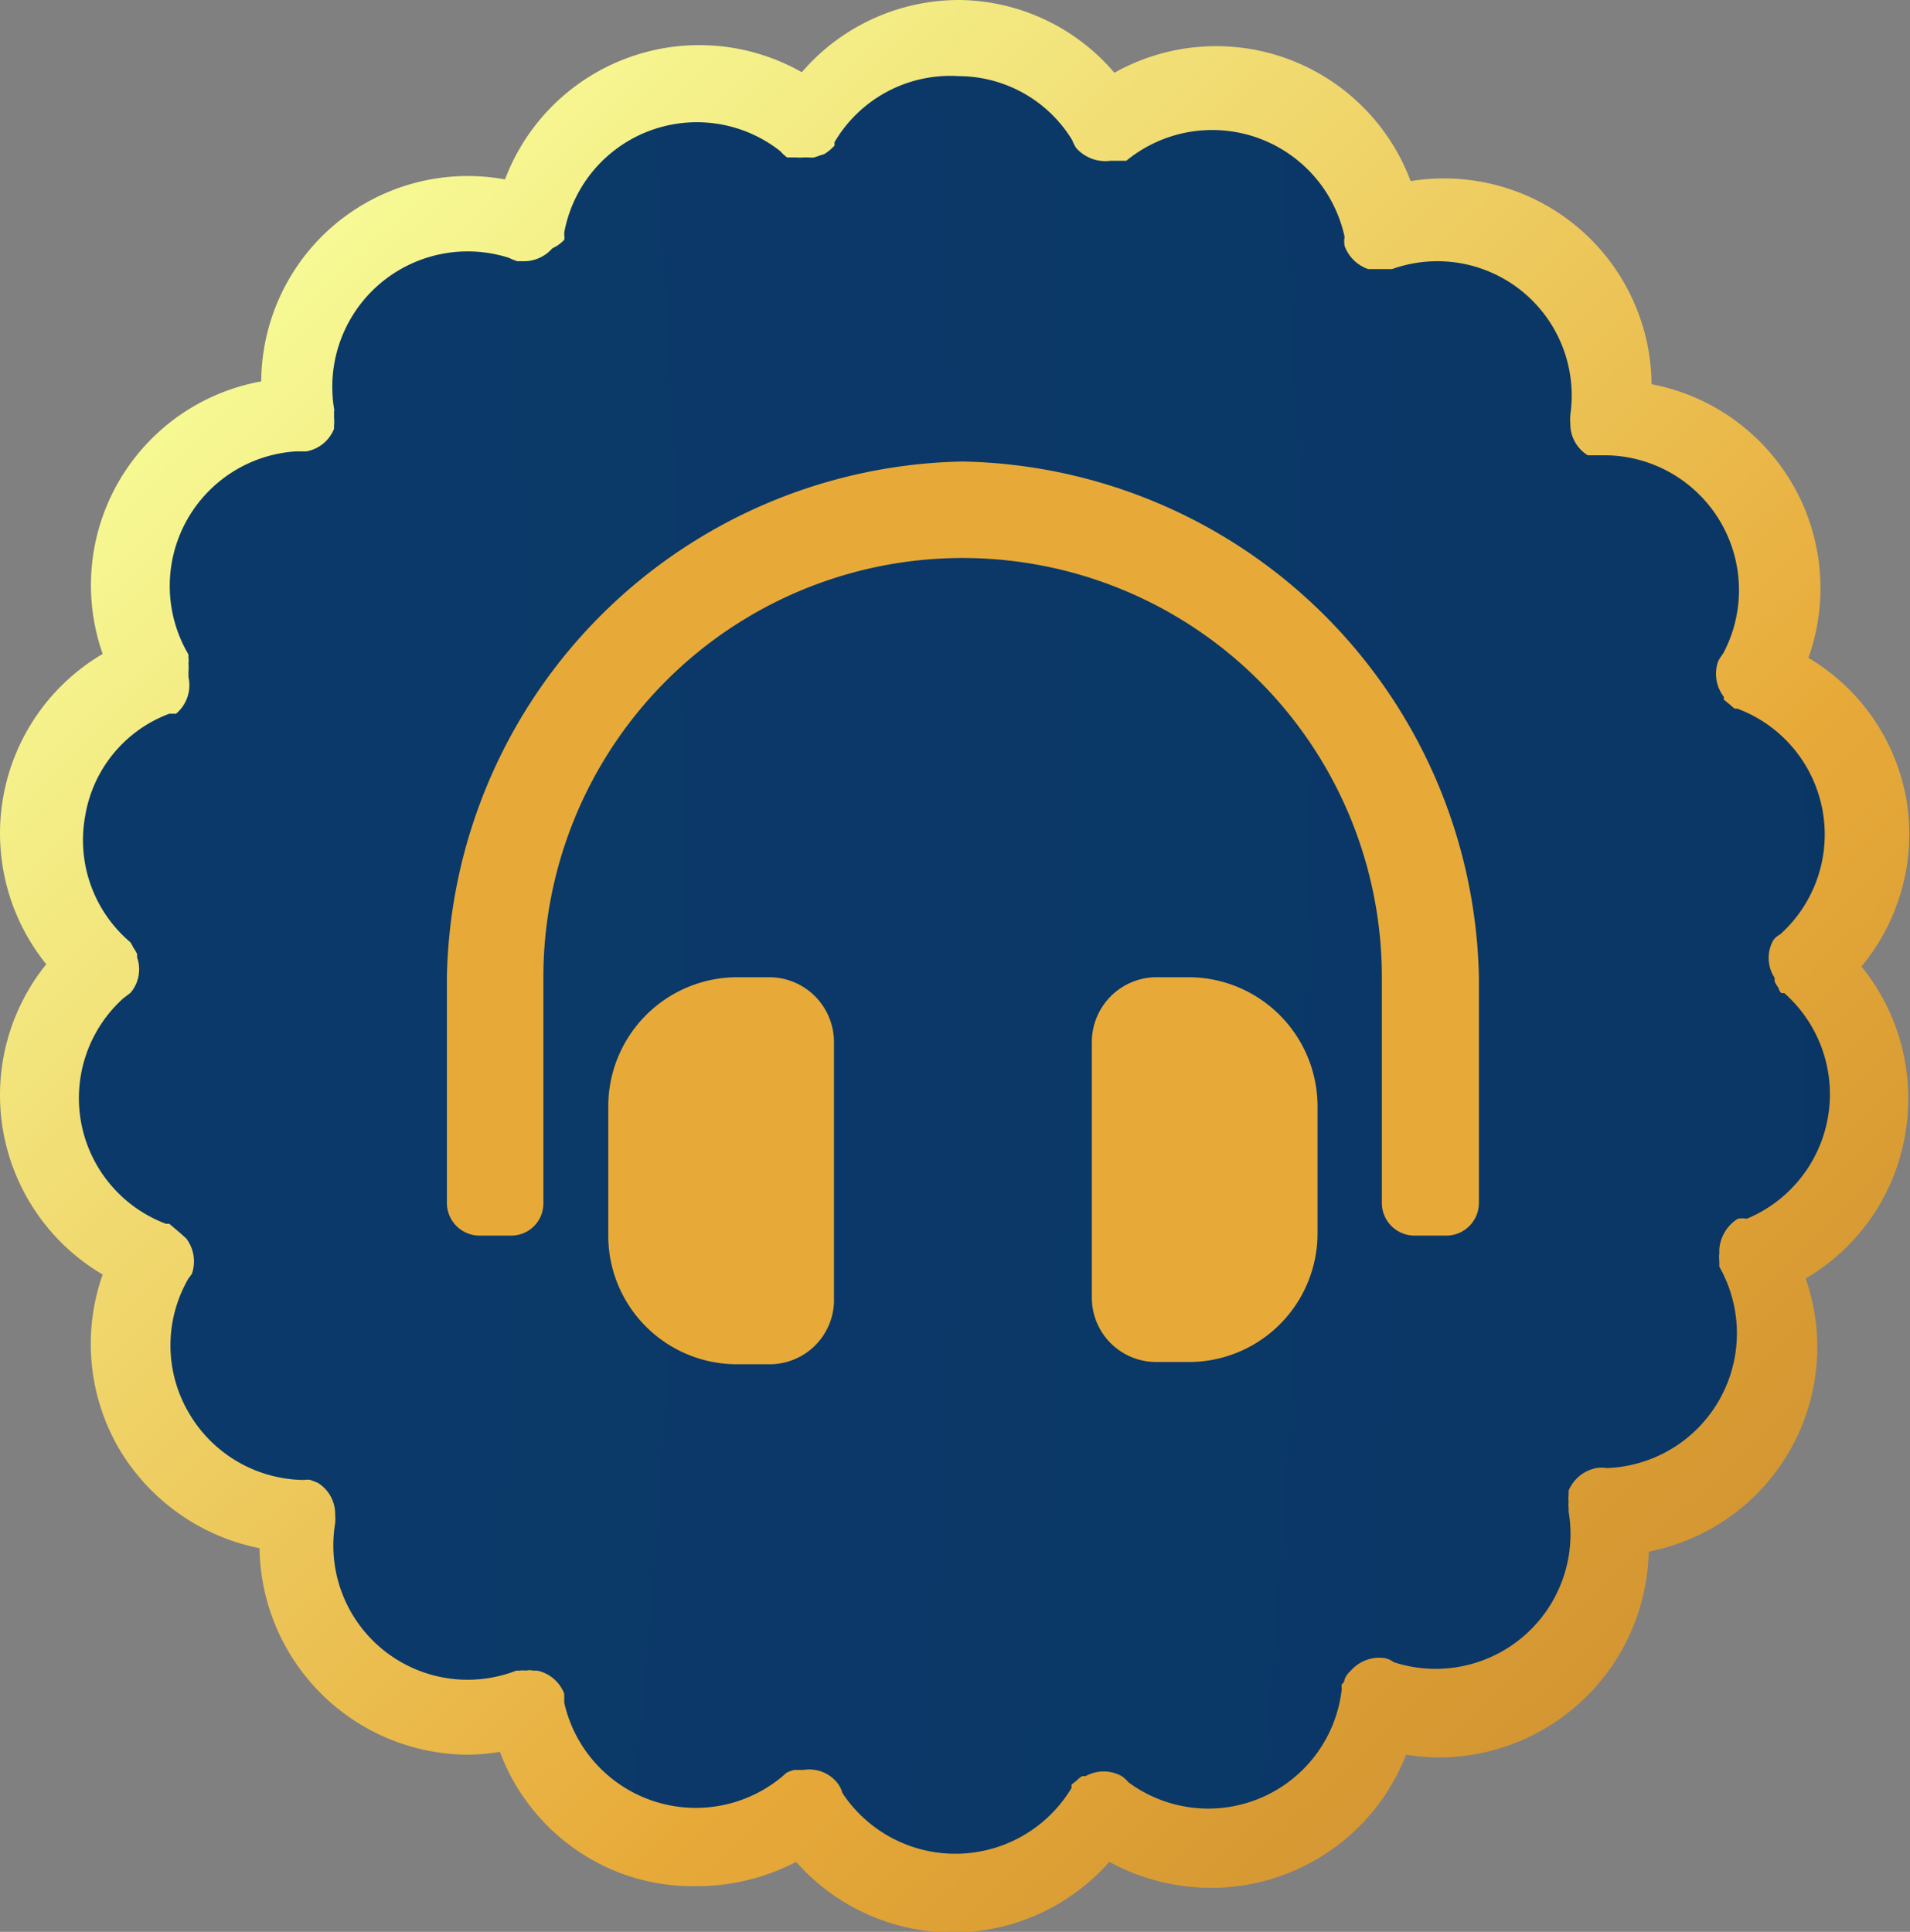 <svg xmlns="http://www.w3.org/2000/svg" xmlns:xlink="http://www.w3.org/1999/xlink" viewBox="0 0 33.85 34.24"><rect x="0" y="0" width="33.85" height="34.24" fill="#808080" stroke="none"/><defs><radialGradient id="radial-gradient" cx="-152.51" cy="15.08" r="241.55" gradientUnits="userSpaceOnUse"><stop offset="0.01" stop-color="#104073"/><stop offset="0.43" stop-color="#0e3e70"/><stop offset="0.75" stop-color="#0a3766"/><stop offset="1" stop-color="#032e59"/></radialGradient><linearGradient id="linear-gradient" x1="-14.08" y1="-14.56" x2="66.59" y2="67.89" gradientUnits="userSpaceOnUse"><stop offset="0" stop-color="#e7aa39"/><stop offset="0.23" stop-color="#f7fc97"/><stop offset="0.45" stop-color="#e7aa39"/><stop offset="1" stop-color="#632507"/></linearGradient></defs><g id="Calque_2" data-name="Calque 2"><g id="OBJECTS"><path d="M32.05,16.6a2.45,2.45,0,0,0-.78-4.12h0l-.06,0-.08-.07a.43.43,0,0,1-.1-.09l0,0a.69.69,0,0,1-.1-.65,1.1,1.1,0,0,1,.09-.14,2.44,2.44,0,0,0-2.1-3.59h-.12a.45.45,0,0,1-.11,0l-.13-.05a.1.1,0,0,0-.05,0,.69.69,0,0,1-.32-.57,1,1,0,0,1,0-.17,2.42,2.42,0,0,0-.84-2.21,2.46,2.46,0,0,0-2.4-.44h0l-.07,0h-.16l-.15,0h-.06a.69.69,0,0,1-.43-.42.44.44,0,0,1,0-.16A2.43,2.43,0,0,0,22.48,2a2.4,2.4,0,0,0-2.4.41h0s0,0,0,.05a.29.29,0,0,1-.1,0l-.14,0h-.05a.71.71,0,0,1-.62-.24A.69.69,0,0,1,19,2.13,2.42,2.42,0,0,0,17,1h0a2.44,2.44,0,0,0-2.12,1.21h0s0,0,0,.06a.7.7,0,0,1-.19.15.48.48,0,0,1-.18.07l-.11,0-.07,0a.83.83,0,0,1-.15,0l0,0a.37.37,0,0,1-.15,0,.69.69,0,0,1-.13-.11A2.44,2.44,0,0,0,9.86,3.8s0,0,0,0a.13.13,0,0,1,0,.06A.43.43,0,0,1,9.8,4a.64.64,0,0,1-.08.14.08.08,0,0,1,0,0,.66.66,0,0,1-.5.23H9.05a.94.94,0,0,1-.15-.06A2.44,2.44,0,0,0,5.73,7V7s0,0,0,.06a.43.43,0,0,1,0,.11.68.68,0,0,1,0,.14l0,.06a.66.66,0,0,1-.51.4H5a2.44,2.44,0,0,0-2,3.65H3l0,.06a.41.41,0,0,1,0,.11.32.32,0,0,1,0,.14.13.13,0,0,1,0,.06.67.67,0,0,1-.33.56.61.61,0,0,1-.13,0,2.45,2.45,0,0,0-.71,4.15h0l.06.05a.73.73,0,0,1,.05.09.75.75,0,0,1,.07.12.13.13,0,0,1,0,.06.67.67,0,0,1-.12.65.94.94,0,0,1-.12.09A2.41,2.41,0,0,0,1,19.89a2.44,2.44,0,0,0,1.56,1.88h0l.07,0,.08.07.1.09,0,.05a.69.69,0,0,1,.1.65s0,.05-.06.08a2.43,2.43,0,0,0,0,2.43A2.45,2.45,0,0,0,5,26.4h.09a.32.32,0,0,1,.09,0l.14.05.05,0a.69.69,0,0,1,.32.57.53.53,0,0,1,0,.17A2.44,2.44,0,0,0,8.92,29.9h0l.06,0h.24l.08,0a.67.67,0,0,1,.48.43.41.41,0,0,1,0,.16,2.44,2.44,0,0,0,3.93,1.39s.05-.05.08-.06a.34.34,0,0,1,.14-.05s0,0,.08,0h.09a.69.69,0,0,1,.61.23,1.74,1.74,0,0,1,.1.19,2.42,2.42,0,0,0,2,1.11A2.45,2.45,0,0,0,19,32.06h0L19,32a.31.31,0,0,1,.09-.07.43.43,0,0,1,.1-.09l.06,0a.68.68,0,0,1,.66,0,1.27,1.27,0,0,1,.13.11A2.44,2.44,0,0,0,24,30.45h0a.17.17,0,0,1,0-.07.33.33,0,0,1,.06-.1l.06-.11.06-.06a.65.65,0,0,1,.61-.2.67.67,0,0,1,.15.06,2.44,2.44,0,0,0,3.17-2.73s0,0,0,0,0,0,0-.07,0-.08,0-.12a.53.53,0,0,1,0-.12.15.15,0,0,1,0-.07.67.67,0,0,1,.5-.41.55.55,0,0,1,.18,0,2.45,2.45,0,0,0,2-3.65s0,0,0,0,0,0,0,0,0-.07,0-.1a.77.77,0,0,1,0-.15v-.06a.69.69,0,0,1,.34-.56.49.49,0,0,1,.16-.05A2.45,2.45,0,0,0,32,17.67s0,0,0,0l-.05,0-.05-.1a.75.75,0,0,1-.07-.12.64.64,0,0,1,0-.07.66.66,0,0,1,.13-.63A.41.41,0,0,1,32.05,16.6Z" style="fill:url(#radial-gradient)"/><path d="M33.79,14.19a3.66,3.66,0,0,0-1.74-2.53,3.68,3.68,0,0,0-2.78-4.85A3.68,3.68,0,0,0,25,3.21a3.68,3.68,0,0,0-5.25-1.92A3.66,3.66,0,0,0,17,0h0a3.68,3.68,0,0,0-2.79,1.28,3.68,3.68,0,0,0-5.26,1.9A3.66,3.66,0,0,0,4.63,6.76a3.67,3.67,0,0,0-2.81,4.83,3.69,3.69,0,0,0-1,5.5,3.69,3.69,0,0,0,1,5.5,3.69,3.69,0,0,0,.28,3.07,3.74,3.74,0,0,0,2.5,1.78A3.71,3.71,0,0,0,8.3,31.1a3.64,3.64,0,0,0,.56-.05A3.67,3.67,0,0,0,11,33.2a3.62,3.62,0,0,0,1.29.23A3.82,3.82,0,0,0,14.11,33a3.7,3.7,0,0,0,5.55,0,3.78,3.78,0,0,0,1.79.46,3.71,3.71,0,0,0,3.47-2.36,3.92,3.92,0,0,0,.59.05,3.73,3.73,0,0,0,3.71-3.65A3.69,3.69,0,0,0,32,22.66a3.66,3.66,0,0,0,1.76-2.53,3.71,3.71,0,0,0-.77-3A3.68,3.68,0,0,0,33.79,14.19Zm-2.34,3.14s0,0,0,.06a.47.47,0,0,0,.07.12.16.16,0,0,0,.05.09.1.1,0,0,0,.05,0v0a2.39,2.39,0,0,1-.66,4,.49.49,0,0,0-.16,0,.7.7,0,0,0-.33.55v.06a.68.68,0,0,0,0,.14s0,.07,0,.1,0,0,0,0a0,0,0,0,0,0,0,2.39,2.39,0,0,1-2,3.57.55.55,0,0,0-.18,0,.67.67,0,0,0-.49.4l0,.07a.43.43,0,0,0,0,.12.43.43,0,0,0,0,.11s0,0,0,.07h0a2.39,2.39,0,0,1-3.1,2.67.41.41,0,0,0-.15-.07.67.67,0,0,0-.6.21s0,0-.05.05a.41.41,0,0,0-.07.11s0,.06-.05.09a.22.22,0,0,0,0,.08h0A2.38,2.38,0,0,1,20,31.59a.63.63,0,0,0-.12-.11.66.66,0,0,0-.64,0l-.06,0a.39.39,0,0,0-.1.08l-.09.07,0,.06h0a2.4,2.4,0,0,1-4.06.09.51.51,0,0,0-.09-.18.64.64,0,0,0-.6-.23h-.08l-.08,0a.58.58,0,0,0-.14.05l-.08.07A2.39,2.39,0,0,1,10,30.18c0-.05,0-.1,0-.16a.66.66,0,0,0-.48-.41l-.07,0a.28.28,0,0,0-.13,0,.41.41,0,0,0-.11,0l-.06,0h0A2.38,2.38,0,0,1,5.94,27a1.1,1.1,0,0,0,0-.16.65.65,0,0,0-.31-.56l0,0-.13-.05a.29.29,0,0,0-.1,0s0,0-.06,0h0a2.39,2.39,0,0,1-2-1.2,2.36,2.36,0,0,1,0-2.37s0,0,.06-.08a.67.67,0,0,0-.1-.63l0,0-.1-.09L3,21.69l-.06,0h0a2.38,2.38,0,0,1-.75-4l.12-.09a.64.64,0,0,0,.12-.63s0,0,0-.06a.75.75,0,0,0-.07-.12.73.73,0,0,0-.05-.09l0,0v0a2.37,2.37,0,0,1-.8-2.24,2.34,2.34,0,0,1,1.49-1.81l.12,0A.66.66,0,0,0,3.34,12V11.9a.68.68,0,0,0,0-.14.34.34,0,0,0,0-.1l0-.06h0A2.39,2.39,0,0,1,5.25,8l.07,0h.11a.65.65,0,0,0,.49-.4l0-.06a.7.7,0,0,0,0-.14s0-.06,0-.1a.14.14,0,0,0,0-.06v0a2.4,2.4,0,0,1,3.1-2.67.94.94,0,0,0,.15.06l.13,0a.67.67,0,0,0,.49-.23l0,0A.64.64,0,0,0,10,4.25a.18.18,0,0,0,0-.07V4.12s0,0,0,0a2.39,2.39,0,0,1,3.83-1.44.65.65,0,0,0,.12.11l.15,0h0a.83.83,0,0,0,.15,0l.07,0a.45.45,0,0,0,.11,0l.18-.06a.84.84,0,0,0,.18-.15l0-.06h0A2.38,2.38,0,0,1,17,1.35h0a2.36,2.36,0,0,1,2,1.13.91.91,0,0,0,.07.14.69.69,0,0,0,.61.23h.05l.14,0,.09,0,0,0h0a2.4,2.4,0,0,1,3.87,1.35.44.44,0,0,0,0,.16.68.68,0,0,0,.42.41h.05l.15,0h.16l.06,0h0a2.38,2.38,0,0,1,3.16,2.58,1.1,1.1,0,0,0,0,.16.65.65,0,0,0,.31.56l0,0,.13,0,.1,0h.12a2.39,2.39,0,0,1,2.05,3.51,1.1,1.1,0,0,0-.09.14.67.67,0,0,0,.1.63l0,.05.11.09.08.07h.05l0,0a2.38,2.38,0,0,1,.76,4,.38.38,0,0,0-.12.1A.64.64,0,0,0,31.45,17.33Z" style="fill:url(#linear-gradient)"/><path d="M13.63,17.32h-.57a2.29,2.29,0,0,0-2.28,2.29v2.28a2.28,2.28,0,0,0,2.28,2.29h.57A1.14,1.14,0,0,0,14.78,23V18.47A1.15,1.15,0,0,0,13.63,17.32Zm7.43,0h-.57a1.15,1.15,0,0,0-1.14,1.15V23a1.14,1.14,0,0,0,1.14,1.14h.57a2.28,2.28,0,0,0,2.29-2.29V19.61A2.29,2.29,0,0,0,21.06,17.32Zm-4-9.14a9.32,9.32,0,0,0-9.14,9.14v4a.58.58,0,0,0,.57.58h.57a.57.57,0,0,0,.57-.58v-4a7.43,7.43,0,0,1,14.86,0v4a.58.58,0,0,0,.57.58h.57a.58.58,0,0,0,.58-.58v-4A9.33,9.33,0,0,0,17.06,8.18Z" style="fill:#e7aa39"/></g></g></svg>